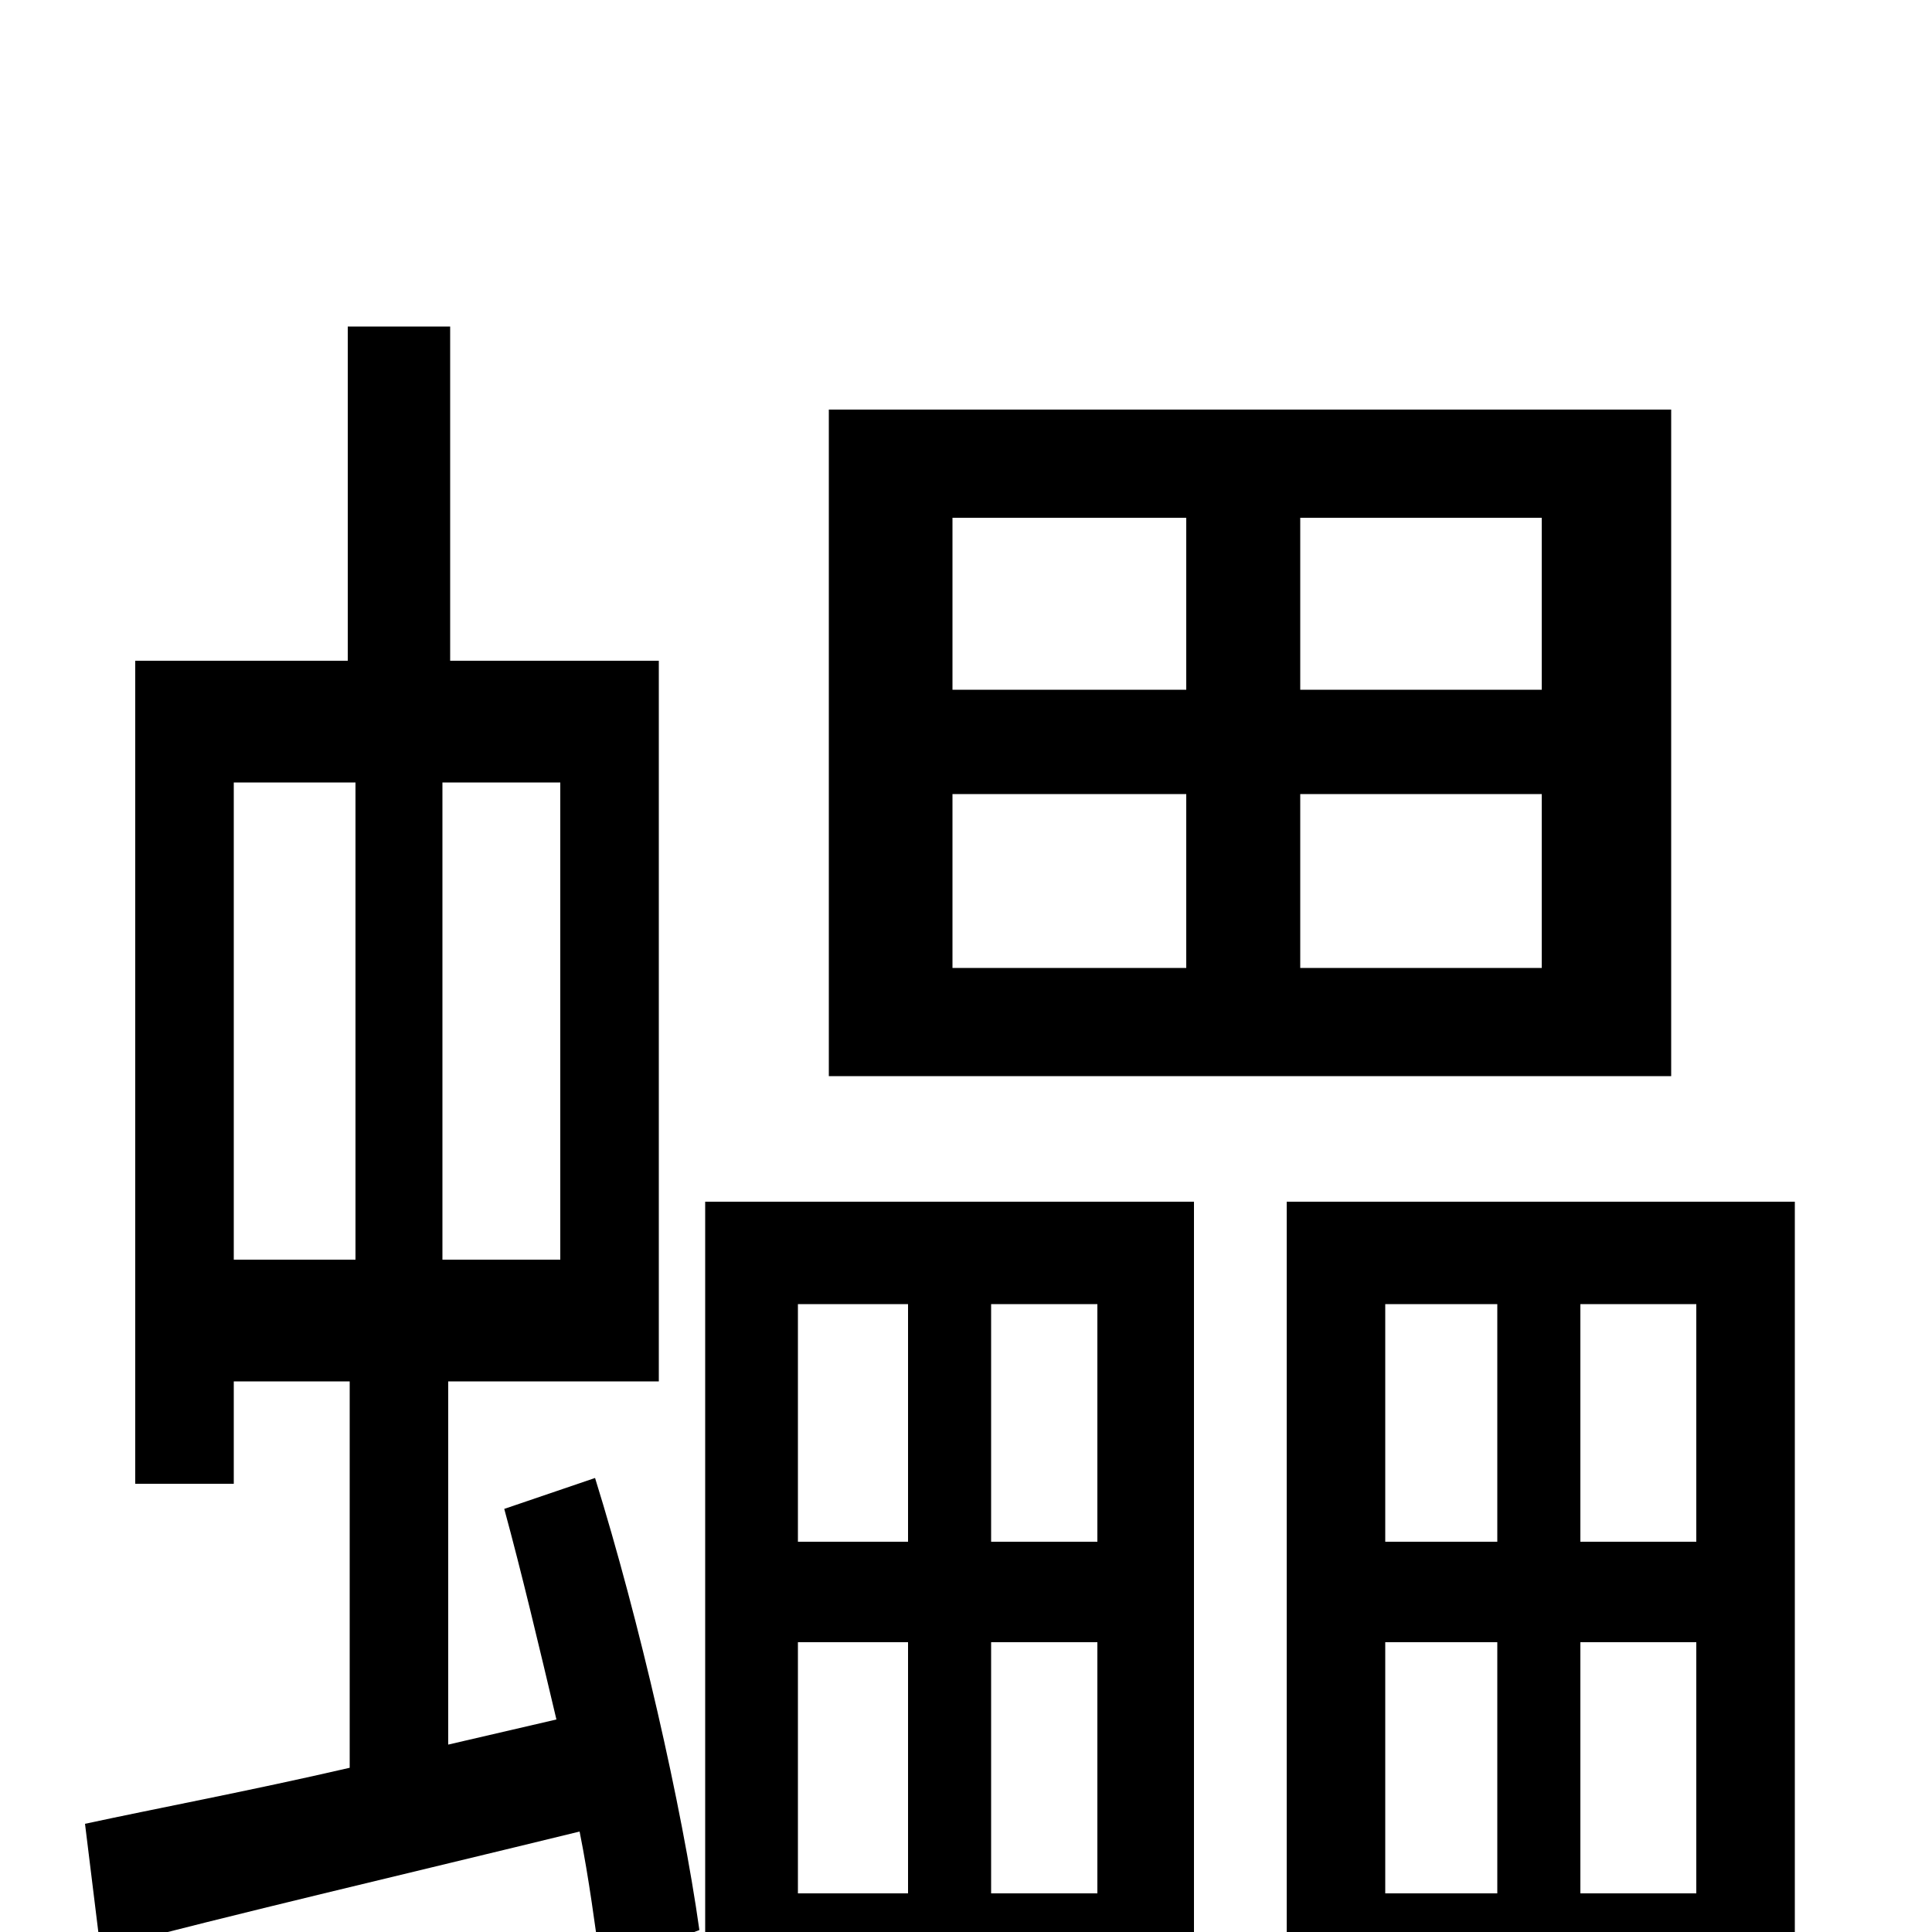 <svg xmlns="http://www.w3.org/2000/svg" viewBox="0 -1000 1000 1000">
	<path fill="#000000" d="M798 -643H673V-732H798ZM798 -499H673V-589H798ZM493 -589H614V-499H493ZM493 -732H614V-643H493ZM865 -788H429V-443H865ZM121 -595H184V-348H121ZM290 -348H229V-595H290ZM261 -219C270 -186 279 -148 288 -110L232 -97V-285H341V-658H233V-831H180V-658H70V-232H121V-285H181V-85C129 -73 81 -64 44 -56L52 9C120 -9 210 -30 300 -52C305 -27 308 -3 311 18L362 -1C353 -65 331 -161 308 -235ZM470 -325V-202H413V-325ZM568 -202H513V-325H568ZM513 -20V-150H568V-20ZM413 -20V-150H470V-20ZM365 70H413V32H568V64H618V-378H365ZM818 -20V-150H878V-20ZM717 -150H775V-20H717ZM775 -325V-202H717V-325ZM878 -202H818V-325H878ZM666 -378V70H717V32H878V64H929V-378Z"/>
</svg>